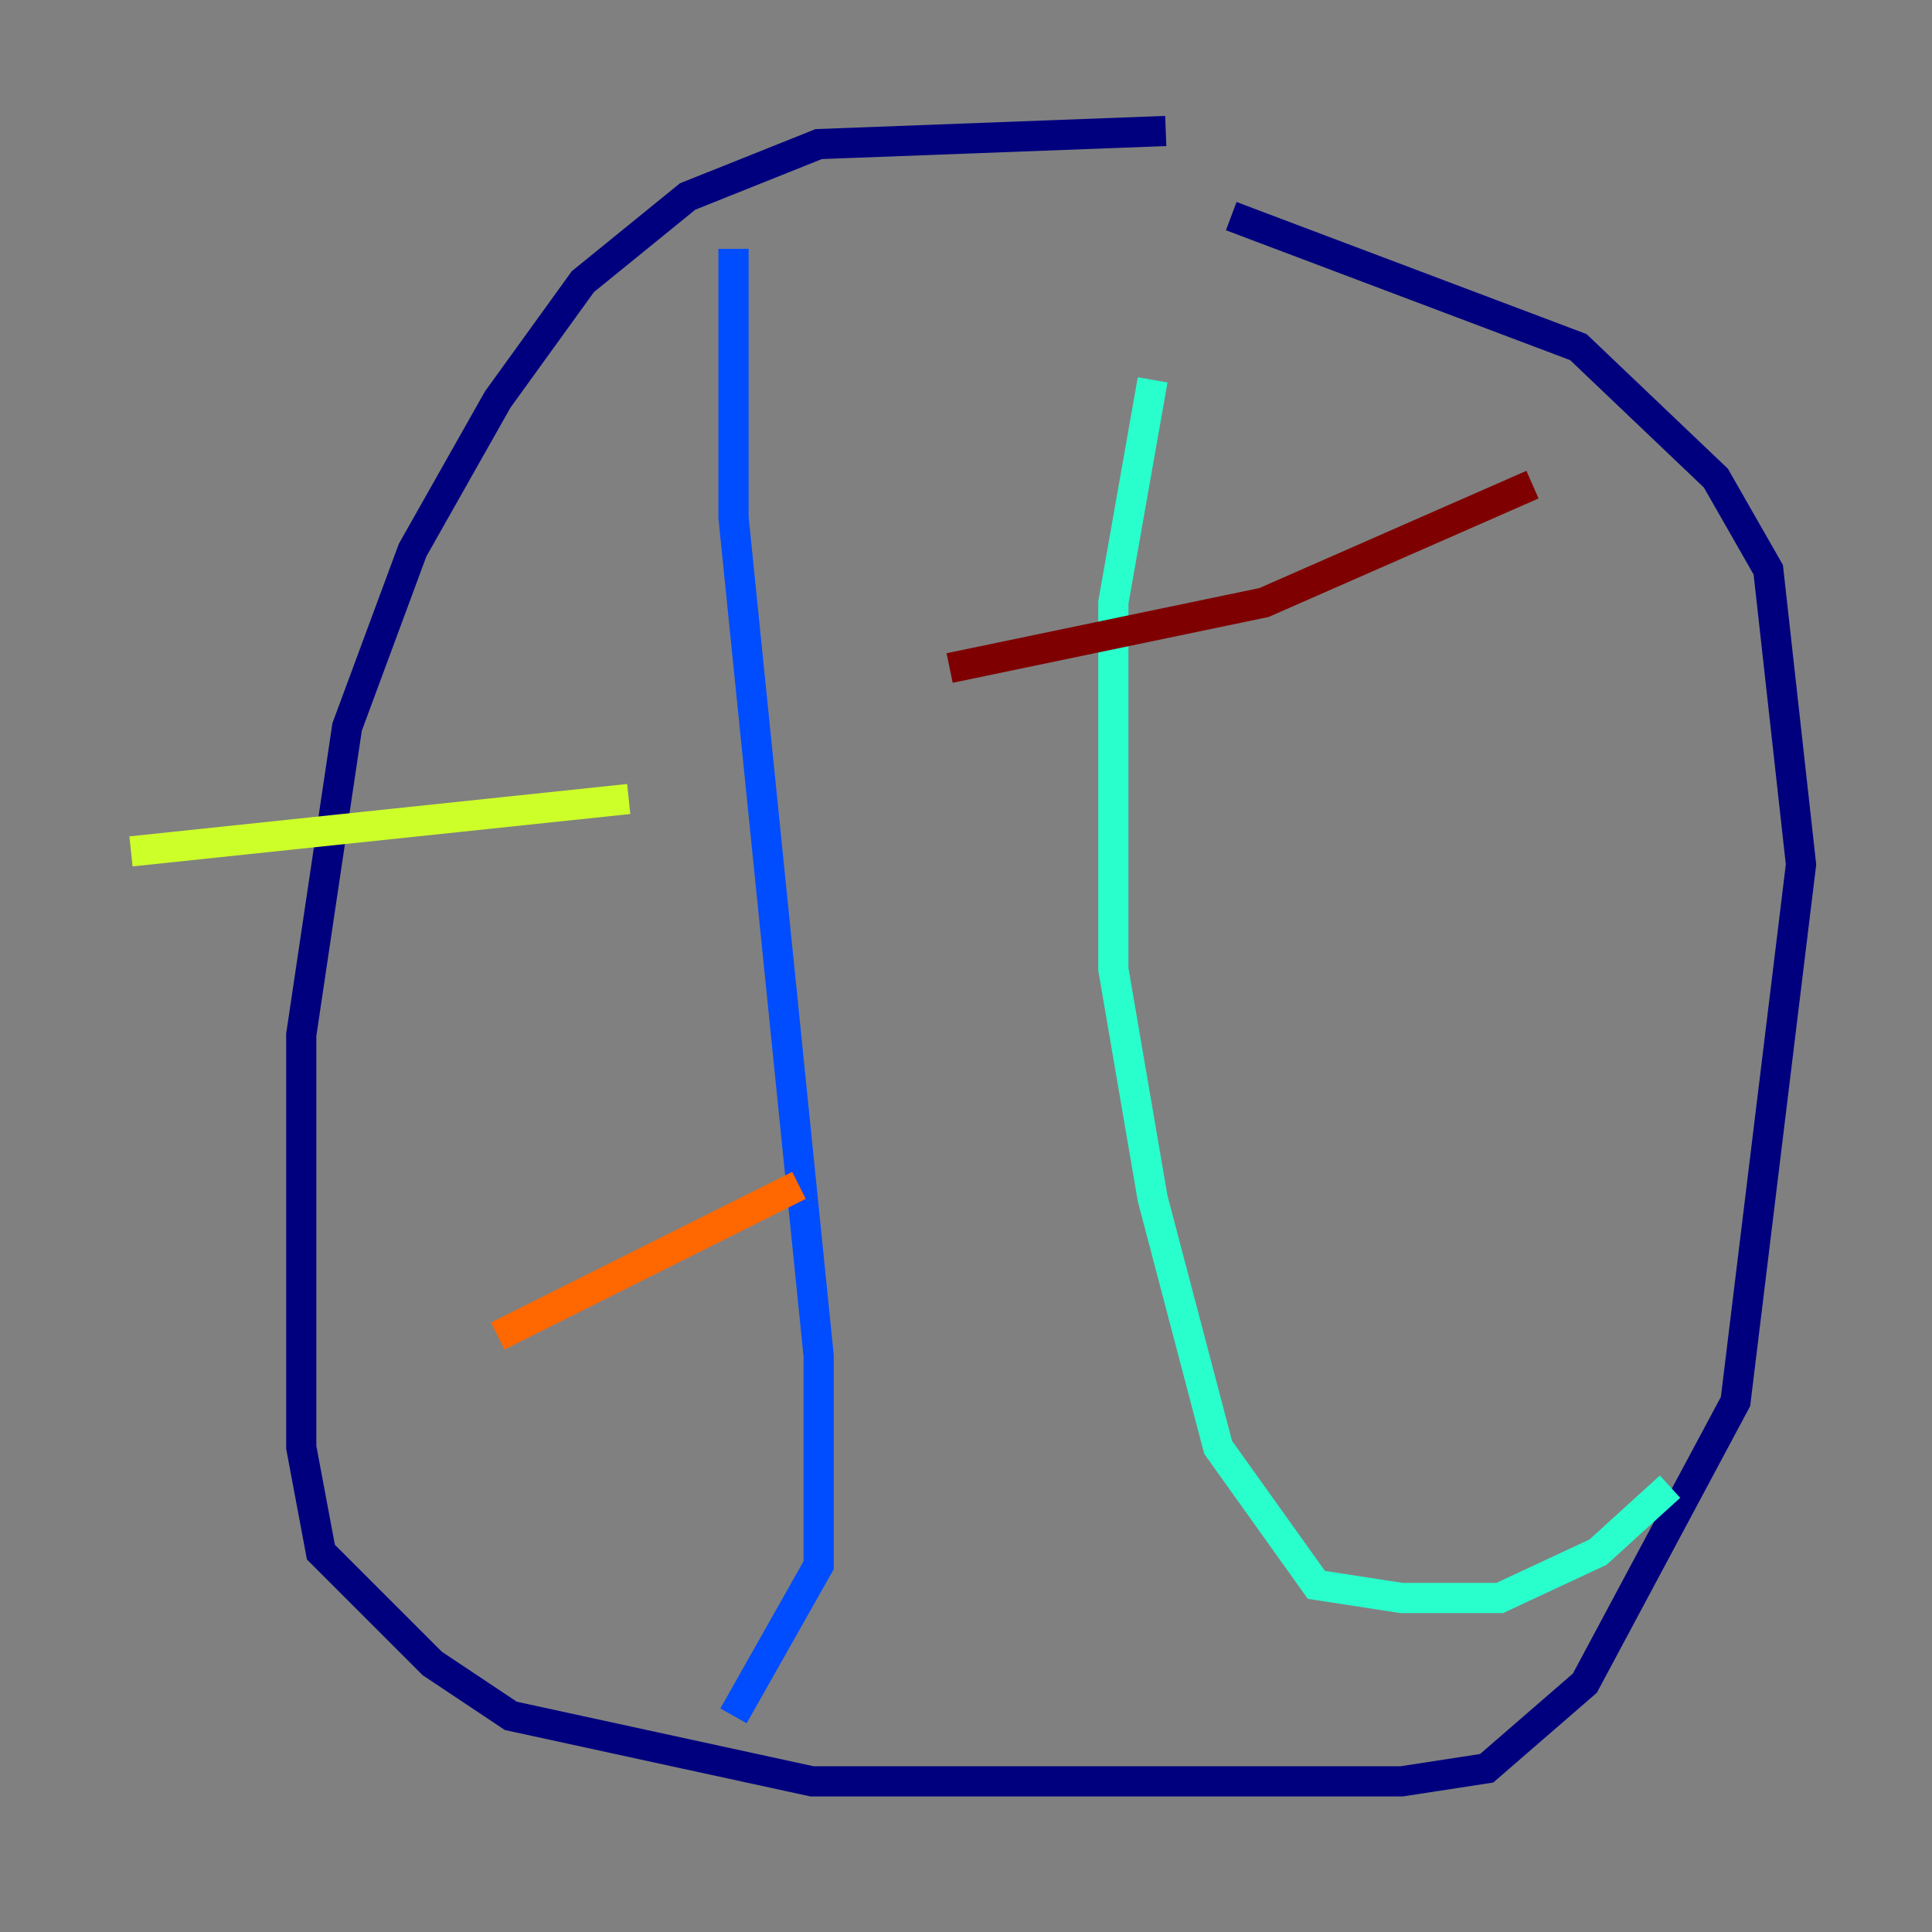 <?xml version="1.0" encoding="utf-8" ?>
<svg baseProfile="tiny" height="128" version="1.2" viewBox="0,0,128,128" width="128" xmlns="http://www.w3.org/2000/svg" xmlns:ev="http://www.w3.org/2001/xml-events" xmlns:xlink="http://www.w3.org/1999/xlink"><rect x="0" y="0" width="128" height="128" fill="#808080" stroke="none"/><defs /><polyline fill="none" points="77.234,8.678 54.237,9.546 45.559,13.017 38.617,18.658 32.976,26.468 27.336,36.447 22.997,48.163 19.959,68.556 19.959,95.891 21.261,102.834 28.637,110.21 33.844,113.681 53.803,118.02 92.854,118.02 98.495,117.153 105.003,111.512 114.983,92.854 119.322,57.275 117.153,37.749 113.681,31.675 104.57,22.997 81.573,14.319" stroke="#00007f" stroke-width="2" /><polyline fill="none" points="48.597,16.488 48.597,34.278 54.237,89.817 54.237,103.702 48.597,113.681" stroke="#004cff" stroke-width="2" /><polyline fill="none" points="76.366,25.166 73.763,39.919 73.763,64.217 76.366,79.403 80.705,95.891 87.214,105.003 92.854,105.871 99.363,105.871 105.871,102.834 110.644,98.495" stroke="#29ffcd" stroke-width="2" /><polyline fill="none" points="8.678,56.407 41.654,52.936" stroke="#cdff29" stroke-width="2" /><polyline fill="none" points="32.976,88.515 52.936,78.536" stroke="#ff6700" stroke-width="2" /><polyline fill="none" points="62.915,44.258 83.742,39.919 101.532,32.108" stroke="#7f0000" stroke-width="2" /></svg>